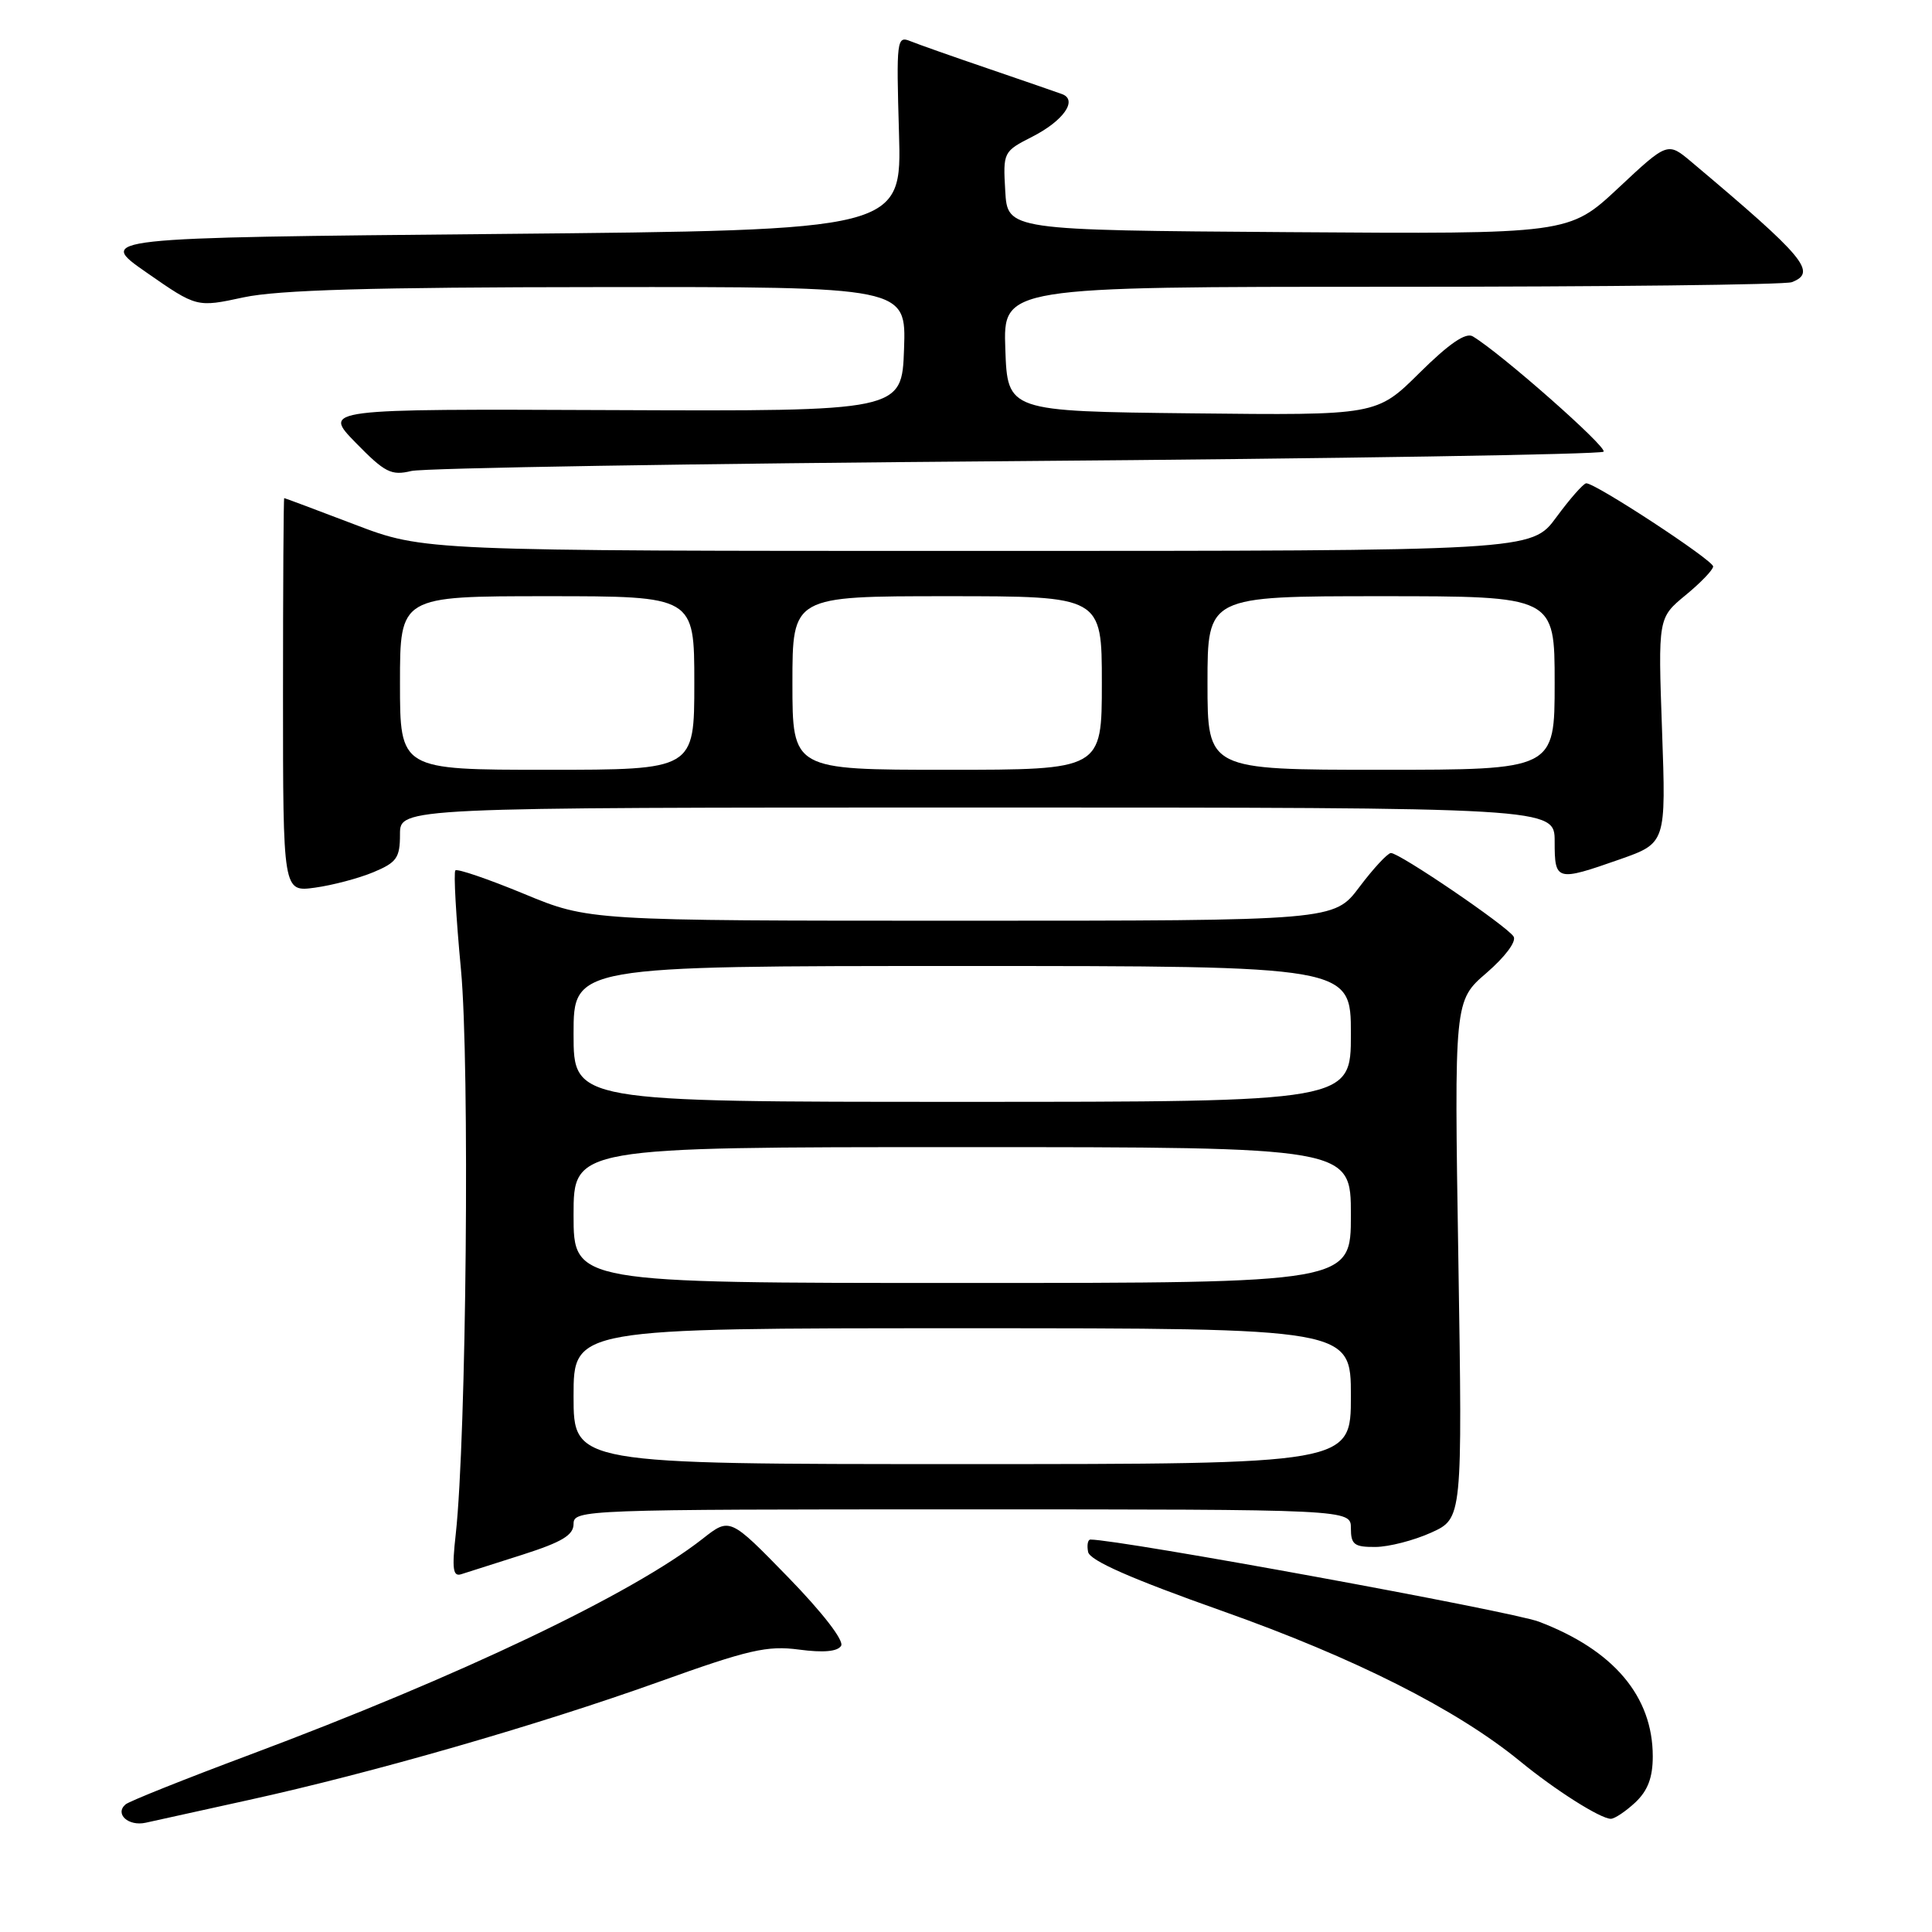 <?xml version="1.0" encoding="UTF-8" standalone="no"?>
<!DOCTYPE svg PUBLIC "-//W3C//DTD SVG 1.1//EN" "http://www.w3.org/Graphics/SVG/1.1/DTD/svg11.dtd" >
<svg xmlns="http://www.w3.org/2000/svg" xmlns:xlink="http://www.w3.org/1999/xlink" version="1.1" viewBox="0 0 256 256">
 <g >
 <path fill="currentColor"
d=" M 33.00 238.50 C 49.38 234.90 71.28 228.59 87.26 222.87 C 99.21 218.58 101.66 218.02 105.88 218.58 C 109.10 219.01 110.98 218.84 111.45 218.08 C 111.87 217.40 109.00 213.69 104.44 209.00 C 96.71 201.06 96.71 201.06 93.11 203.89 C 83.76 211.22 61.00 222.07 33.00 232.55 C 24.47 235.74 17.11 238.68 16.64 239.09 C 15.16 240.35 17.01 242.03 19.31 241.52 C 20.52 241.25 26.68 239.89 33.00 238.50 Z  M 216.69 238.83 C 218.34 237.27 219.00 235.54 219.00 232.73 C 219.00 224.77 213.81 218.64 203.91 214.88 C 200.29 213.50 148.39 204.00 144.49 204.00 C 144.14 204.00 144.00 204.74 144.18 205.64 C 144.40 206.78 149.88 209.19 162.00 213.48 C 179.55 219.70 193.03 226.51 201.41 233.37 C 206.09 237.21 212.06 240.99 213.44 241.00 C 213.95 241.00 215.41 240.02 216.69 238.83 Z  M 69.25 206.00 C 74.49 204.32 76.00 203.41 76.00 201.92 C 76.00 200.05 77.40 200.00 127.50 200.00 C 179.00 200.00 179.00 200.00 179.00 202.50 C 179.00 204.66 179.44 205.00 182.25 204.98 C 184.04 204.97 187.36 204.11 189.64 203.08 C 193.78 201.20 193.78 201.20 193.24 166.90 C 192.69 132.60 192.69 132.60 196.98 128.91 C 199.44 126.78 200.96 124.75 200.56 124.10 C 199.71 122.72 185.41 112.99 184.30 113.03 C 183.86 113.05 181.98 115.07 180.13 117.53 C 176.77 122.00 176.77 122.00 127.39 122.00 C 78.02 122.00 78.02 122.00 69.41 118.43 C 64.67 116.47 60.59 115.08 60.34 115.33 C 60.09 115.58 60.42 121.49 61.08 128.47 C 62.26 141.06 61.80 190.45 60.39 203.27 C 59.87 207.91 60.02 208.95 61.12 208.59 C 61.88 208.35 65.54 207.18 69.25 206.00 Z  M 49.48 115.57 C 52.57 114.28 53.00 113.67 53.00 110.55 C 53.00 107.00 53.00 107.00 129.50 107.00 C 206.00 107.00 206.00 107.00 206.00 111.50 C 206.00 116.76 206.22 116.82 214.63 113.87 C 220.76 111.71 220.76 111.71 220.23 96.79 C 219.70 81.87 219.70 81.87 223.35 78.86 C 225.36 77.21 227.00 75.50 227.00 75.06 C 227.00 74.23 211.35 63.97 210.18 64.04 C 209.81 64.06 208.02 66.09 206.22 68.54 C 202.94 73.00 202.94 73.00 129.55 73.00 C 56.17 73.00 56.17 73.00 47.00 69.50 C 41.96 67.58 37.75 66.00 37.66 66.00 C 37.57 66.00 37.50 77.75 37.50 92.10 C 37.50 118.20 37.50 118.20 41.73 117.62 C 44.06 117.30 47.54 116.38 49.48 115.57 Z  M 134.67 61.10 C 177.11 60.77 212.13 60.21 212.48 59.85 C 213.04 59.29 198.89 46.81 195.15 44.57 C 194.23 44.01 192.01 45.53 188.10 49.40 C 182.41 55.04 182.41 55.04 157.95 54.77 C 133.50 54.50 133.50 54.50 133.21 46.25 C 132.92 38.00 132.92 38.00 184.38 38.00 C 212.68 38.00 236.55 37.73 237.42 37.39 C 240.82 36.09 239.18 34.12 224.13 21.46 C 220.97 18.80 220.97 18.80 214.44 24.91 C 207.90 31.02 207.90 31.02 170.70 30.76 C 133.50 30.50 133.50 30.50 133.20 25.30 C 132.90 20.14 132.94 20.07 136.83 18.09 C 140.93 15.99 142.84 13.25 140.73 12.47 C 140.05 12.22 135.68 10.71 131.00 9.11 C 126.33 7.52 121.65 5.87 120.62 5.45 C 118.83 4.72 118.76 5.29 119.12 17.59 C 119.50 30.50 119.50 30.50 66.15 31.00 C 12.79 31.50 12.79 31.50 19.43 36.12 C 26.07 40.74 26.07 40.74 32.28 39.40 C 36.87 38.42 49.18 38.06 79.29 38.04 C 120.08 38.00 120.08 38.00 119.79 46.25 C 119.50 54.50 119.50 54.50 81.13 54.34 C 42.76 54.18 42.76 54.18 47.13 58.66 C 51.00 62.62 51.84 63.05 54.50 62.41 C 56.15 62.01 92.23 61.42 134.67 61.10 Z  M 76.00 185.00 C 76.00 176.00 76.00 176.00 127.50 176.00 C 179.00 176.00 179.00 176.00 179.00 185.00 C 179.00 194.00 179.00 194.00 127.50 194.00 C 76.00 194.00 76.00 194.00 76.00 185.00 Z  M 76.00 161.00 C 76.00 152.00 76.00 152.00 127.50 152.00 C 179.00 152.00 179.00 152.00 179.00 161.00 C 179.00 170.00 179.00 170.00 127.50 170.00 C 76.00 170.00 76.00 170.00 76.00 161.00 Z  M 76.00 137.00 C 76.00 128.00 76.00 128.00 127.50 128.00 C 179.00 128.00 179.00 128.00 179.00 137.00 C 179.00 146.00 179.00 146.00 127.50 146.00 C 76.00 146.00 76.00 146.00 76.00 137.00 Z  M 53.00 90.50 C 53.00 79.00 53.00 79.00 72.50 79.00 C 92.00 79.00 92.00 79.00 92.00 90.50 C 92.00 102.00 92.00 102.00 72.50 102.00 C 53.00 102.00 53.00 102.00 53.00 90.50 Z  M 105.00 90.50 C 105.00 79.00 105.00 79.00 125.50 79.00 C 146.00 79.00 146.00 79.00 146.00 90.50 C 146.00 102.00 146.00 102.00 125.50 102.00 C 105.00 102.00 105.00 102.00 105.00 90.50 Z  M 160.00 90.50 C 160.00 79.00 160.00 79.00 183.00 79.00 C 206.00 79.00 206.00 79.00 206.00 90.50 C 206.00 102.00 206.00 102.00 183.00 102.00 C 160.00 102.00 160.00 102.00 160.00 90.50 Z "/>
</g>
</svg>